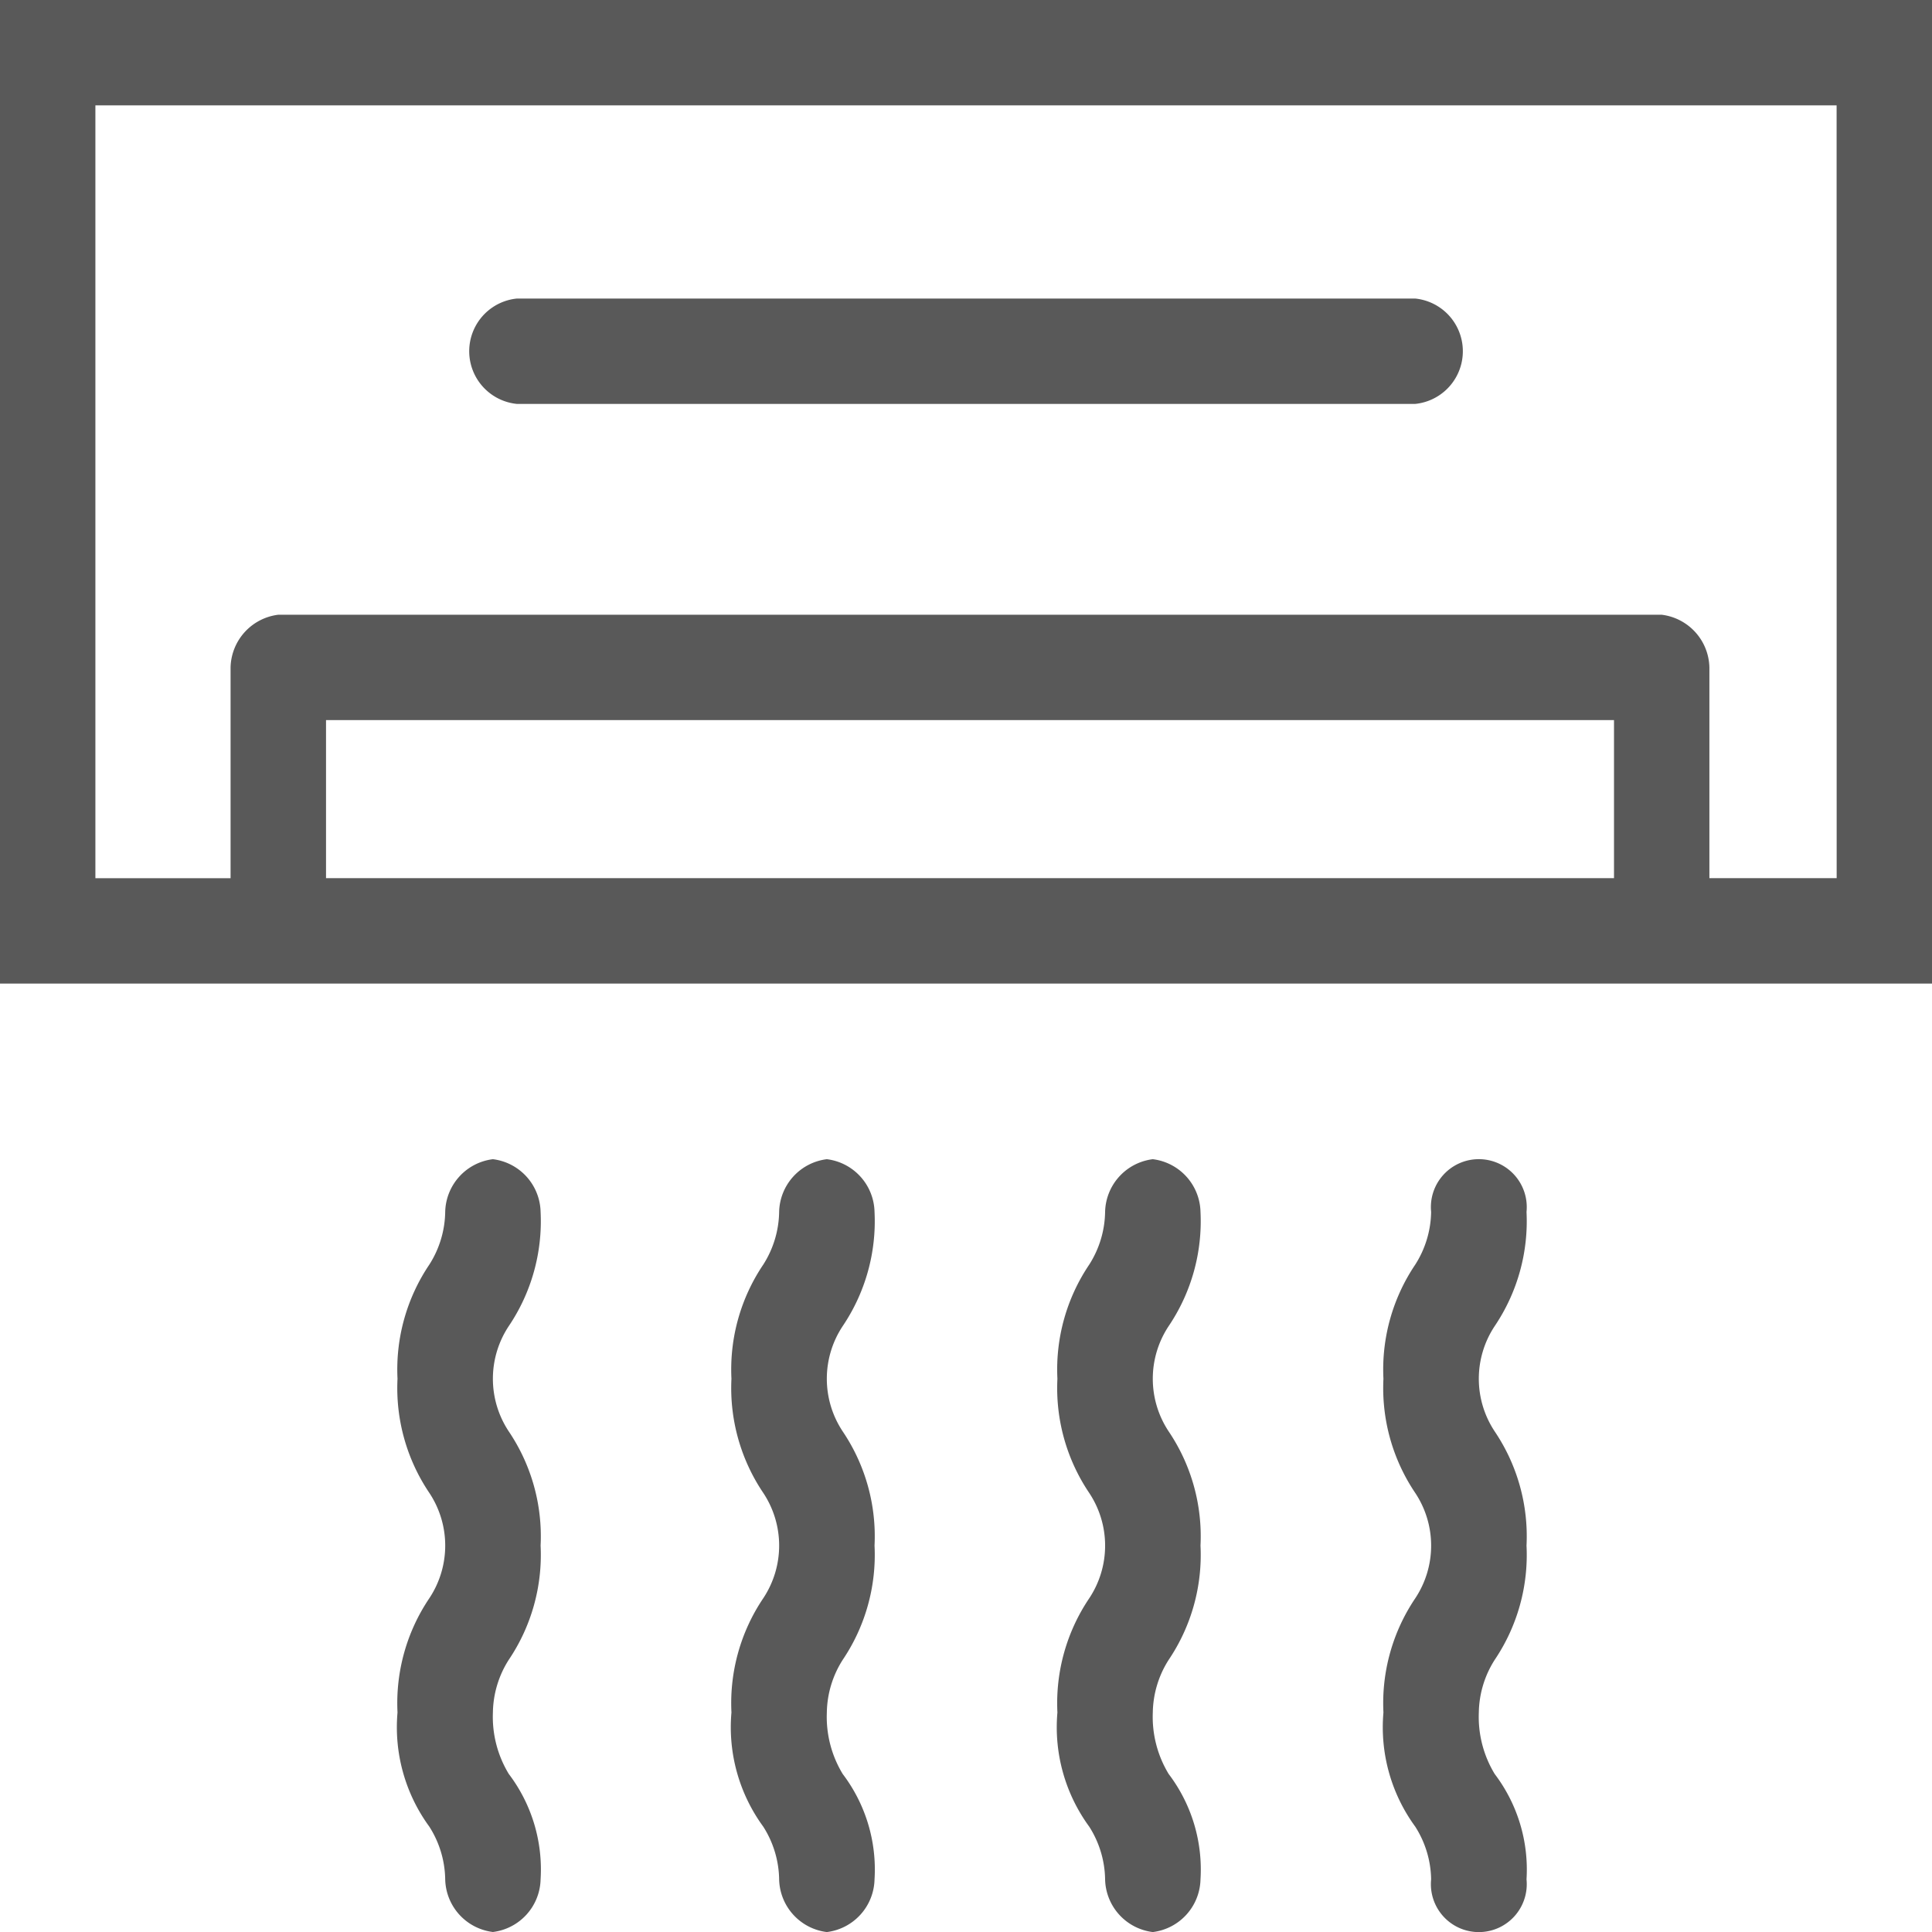<svg data-name="Layer 1" xmlns="http://www.w3.org/2000/svg" viewBox="0 0 32 32.001"><path d="M32 0H0v16.291h32zM5.4 14.545v-2.618h21.333v2.618zm25.021 0h-2.108v-3.49a.9.9 0 00-.79-.873H4.609a.9.9 0 00-.79.873v3.491H1.58V1.745h28.84zM8.56 6.69h14.881a.877.877 0 000-1.745H8.56a.877.877 0 000 1.745zm16.724 13.383a.794.794 0 10-1.58 0 1.668 1.668 0 01-.263.873 3.106 3.106 0 00-.527 1.891 3.106 3.106 0 00.527 1.891 1.578 1.578 0 010 1.745 3.106 3.106 0 00-.527 1.891 2.79 2.79 0 00.527 1.891 1.668 1.668 0 01.263.873.794.794 0 101.58 0 2.619 2.619 0 00-.527-1.745 1.822 1.822 0 01-.263-1.018 1.668 1.668 0 01.263-.873 3.106 3.106 0 00.527-1.892 3.106 3.106 0 00-.527-1.891 1.578 1.578 0 010-1.745 3.106 3.106 0 00.527-1.891zm-10.799 0a.9.9 0 00-.79-.873.9.9 0 00-.79.873 1.668 1.668 0 01-.263.873 3.106 3.106 0 00-.527 1.89 3.106 3.106 0 00.527 1.891 1.578 1.578 0 010 1.745 3.106 3.106 0 00-.527 1.892 2.79 2.79 0 00.527 1.891 1.668 1.668 0 01.263.873.9.9 0 00.79.873.9.9 0 00.79-.873 2.618 2.618 0 00-.527-1.745 1.822 1.822 0 01-.263-1.018 1.668 1.668 0 01.263-.873 3.106 3.106 0 00.527-1.892 3.106 3.106 0 00-.527-1.891 1.578 1.578 0 010-1.745 3.106 3.106 0 00.527-1.891zm5.399 0a.9.9 0 00-.79-.873.9.9 0 00-.79.873 1.668 1.668 0 01-.263.873 3.106 3.106 0 00-.527 1.891 3.106 3.106 0 00.527 1.891 1.578 1.578 0 010 1.745 3.106 3.106 0 00-.527 1.891 2.79 2.79 0 00.527 1.891 1.668 1.668 0 01.263.873.9.9 0 00.79.873.9.9 0 00.79-.873 2.618 2.618 0 00-.527-1.745 1.822 1.822 0 01-.263-1.018 1.668 1.668 0 01.263-.873 3.106 3.106 0 00.527-1.892 3.106 3.106 0 00-.527-1.891 1.578 1.578 0 010-1.745 3.106 3.106 0 00.527-1.891zm-10.93 0a.9.9 0 00-.79-.873.9.9 0 00-.79.873 1.668 1.668 0 01-.263.873 3.106 3.106 0 00-.527 1.89 3.106 3.106 0 00.527 1.891 1.578 1.578 0 010 1.745 3.106 3.106 0 00-.527 1.892 2.79 2.79 0 00.527 1.891 1.668 1.668 0 01.263.873.9.9 0 00.79.872.9.9 0 00.79-.873 2.618 2.618 0 00-.527-1.745 1.822 1.822 0 01-.263-1.018 1.668 1.668 0 01.263-.873 3.106 3.106 0 00.527-1.891 3.106 3.106 0 00-.527-1.891 1.578 1.578 0 010-1.745 3.106 3.106 0 00.527-1.891z" fill="#595959"/></svg>